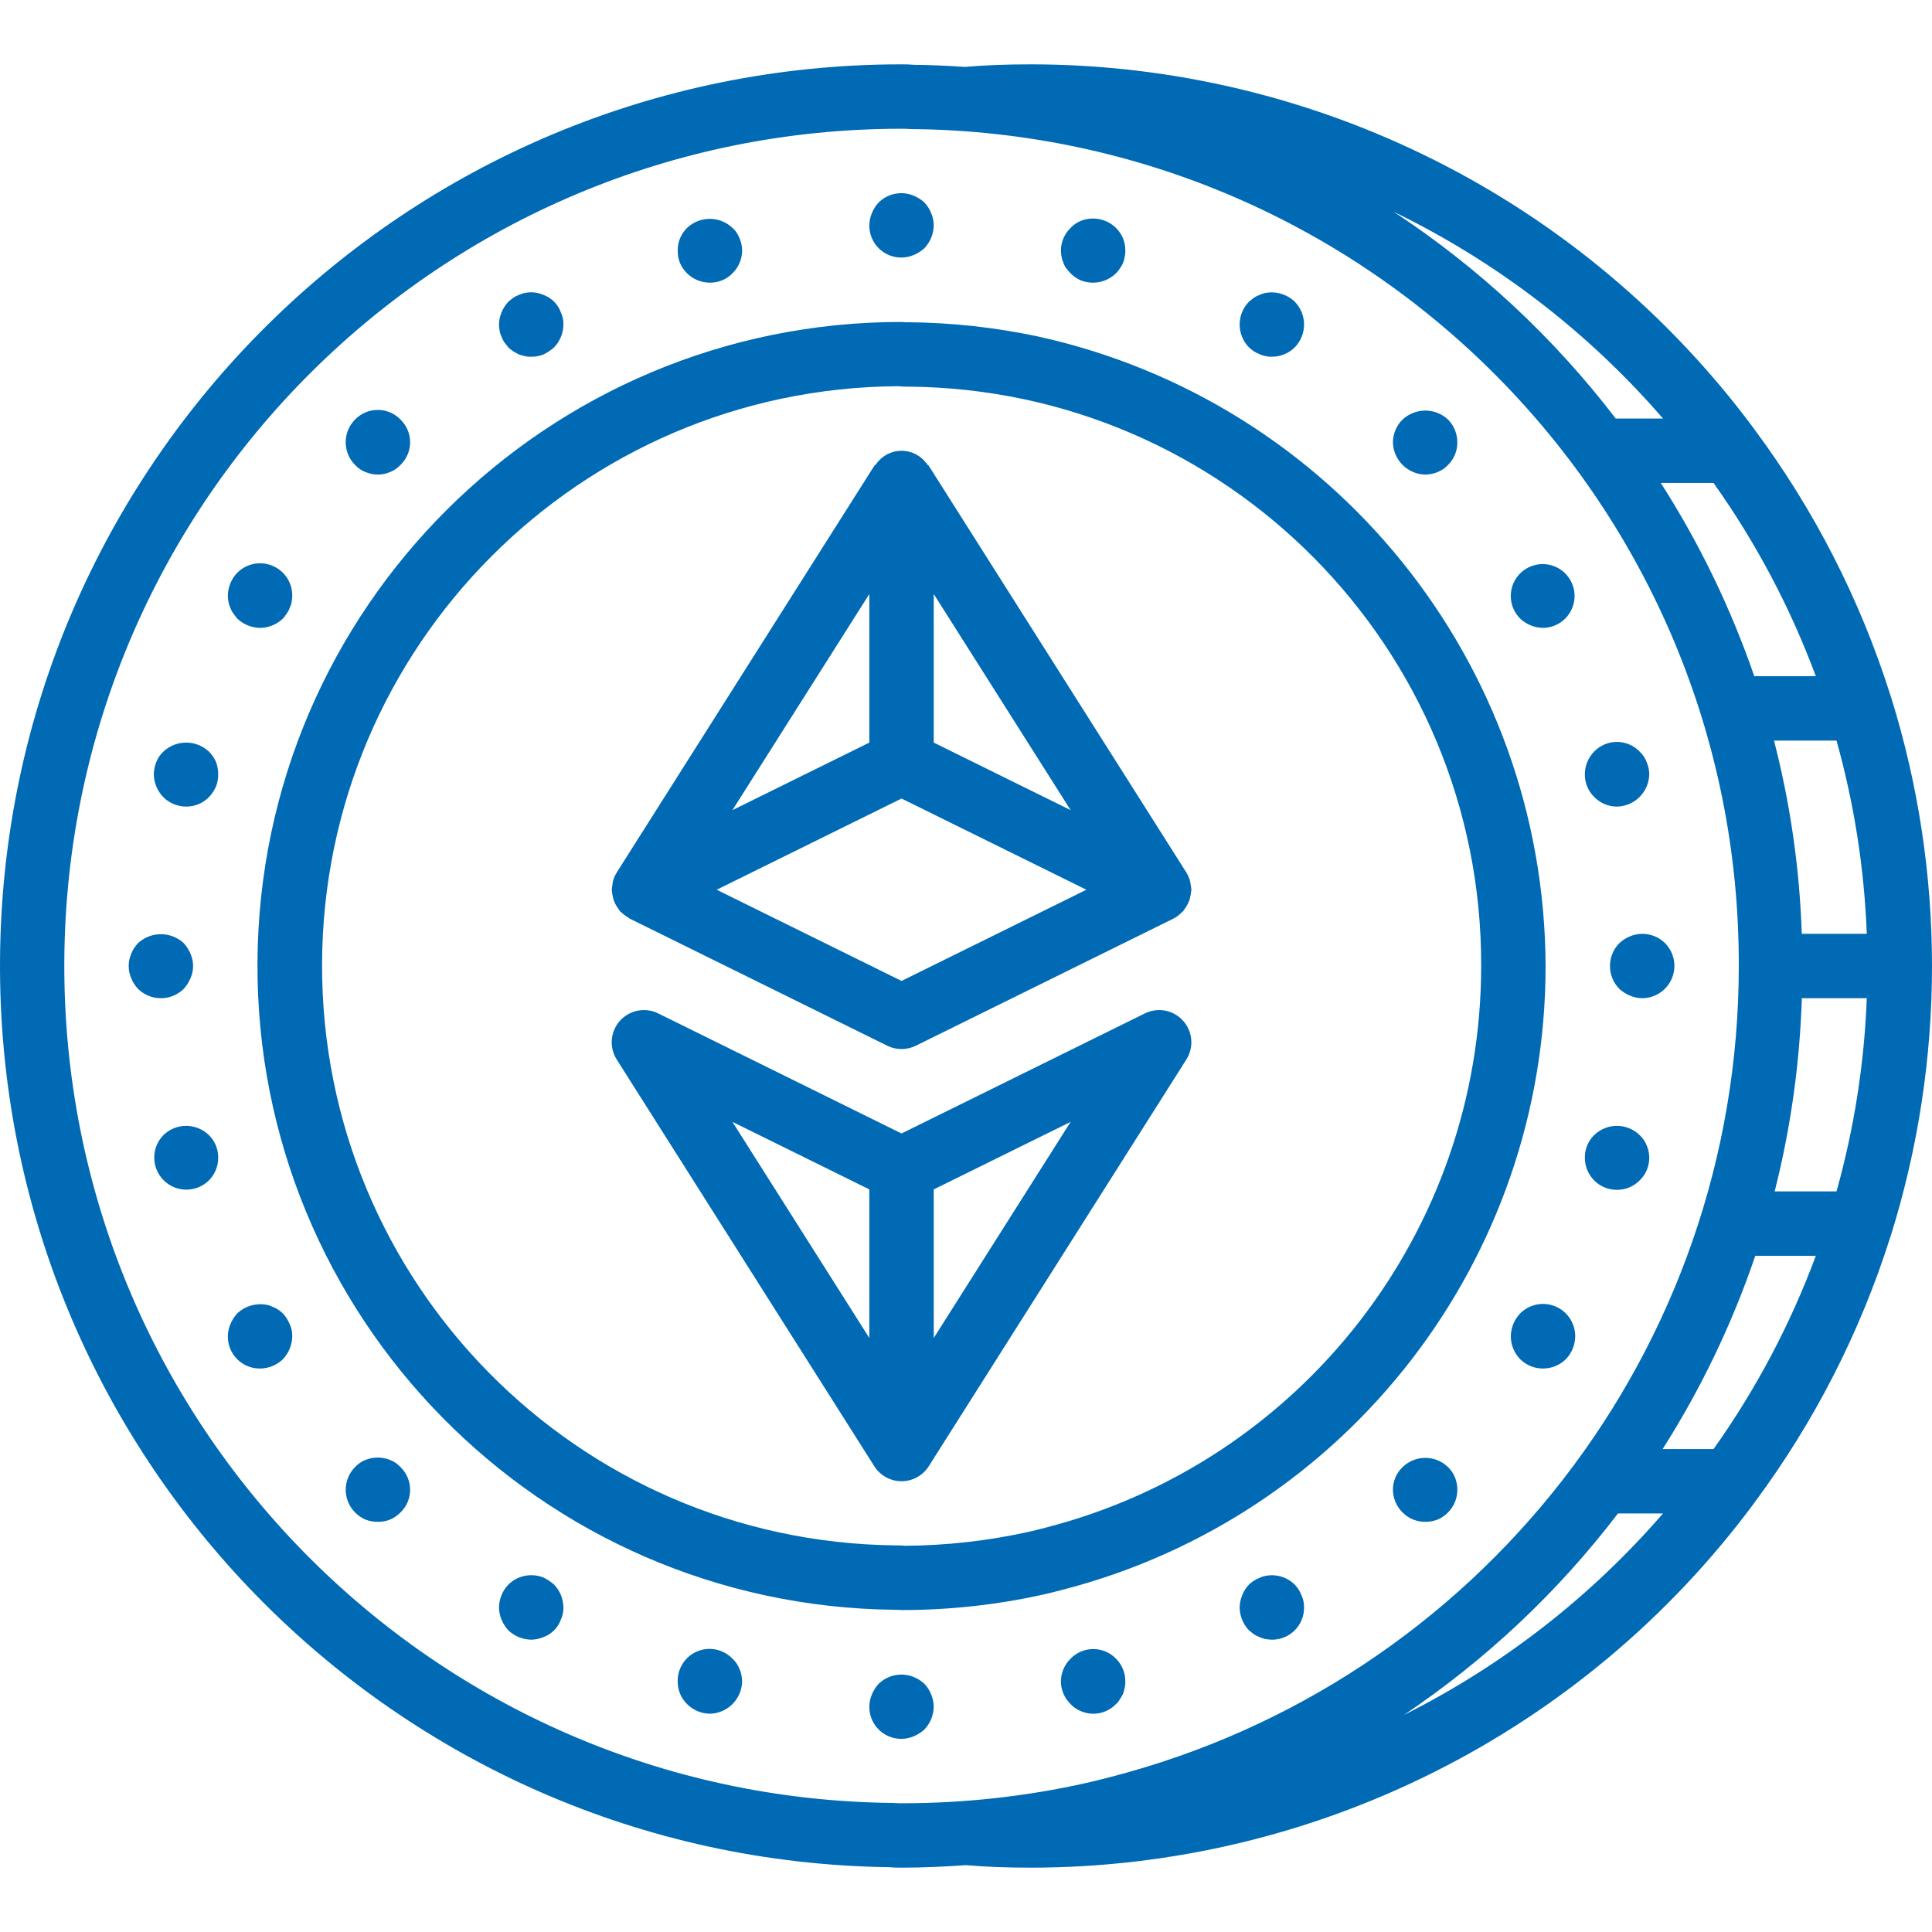 <?xml version="1.0" encoding="iso-8859-1"?>
<!-- Generator: Adobe Illustrator 19.0.0, SVG Export Plug-In . SVG Version: 6.00 Build 0)  -->
<svg xmlns="http://www.w3.org/2000/svg" xmlns:xlink="http://www.w3.org/1999/xlink" version="1.1" id="Capa_1" x="0px" y="0px" viewBox="0 0 511.966 511.966" style="enable-background:new 0 0 511.966 511.966;" xml:space="preserve" width="512px" height="512px">
<g>
	<g>
		<g>
			<path d="M274.85,89.117c-11.214-2.366-22.635-3.615-34.096-3.729l-0.504,0.025c-0.275-0.029-1.108-0.096-1.383-0.096     c-93.882-0.002-170.131,75.835-170.637,169.715c-0.507,93.88,74.919,170.536,168.796,171.547l0.929,0.012     c0.35,0.029,0.796,0.058,0.983,0.058c12.639,0.008,25.241-1.373,37.579-4.117c1.475-0.329,2.946-0.708,5.058-1.254     c75.378-19.447,128.034-87.45,127.992-165.296C409.298,175.669,353.302,106.31,274.85,89.117z M276.912,404.858     c-1.521,0.392-2.825,0.729-4.125,1.021c-10.848,2.418-21.923,3.673-33.037,3.742l-0.563-0.054     c-0.233-0.021-0.466-0.033-0.7-0.037l-1.258-0.017c-84.313-0.937-152.106-69.669-151.884-153.986     c0.222-84.318,68.376-152.691,152.692-153.185c0.237,0.025,1.029,0.092,1.267,0.096l1.242,0.017     c84.273,0.634,152.189,69.254,151.954,153.529C392.499,326.185,344.924,387.461,276.912,404.858z" fill="#006ab5"/>
			<path d="M238.9,68.25c1.115-0.014,2.216-0.246,3.242-0.683c1.033-0.434,1.986-1.04,2.817-1.791c1.557-1.637,2.44-3.8,2.475-6.059     c-0.013-1.116-0.245-2.219-0.683-3.246c-0.413-1.043-1.021-1.997-1.791-2.813c-0.83-0.754-1.782-1.362-2.817-1.796     c-3.178-1.338-6.849-0.629-9.301,1.796c-0.773,0.814-1.383,1.769-1.796,2.813c-0.437,1.027-0.667,2.13-0.679,3.246     c-0.022,2.27,0.87,4.453,2.475,6.058C234.446,67.38,236.63,68.272,238.9,68.25z" fill="#006ab5"/>
			<path d="M244.958,446.191c-0.83-0.754-1.782-1.362-2.817-1.796c-3.182-1.294-6.828-0.59-9.301,1.796     c-0.754,0.828-1.362,1.78-1.796,2.813c-0.437,1.027-0.667,2.13-0.679,3.246c-0.022,2.27,0.87,4.453,2.475,6.058     c1.605,1.605,3.788,2.497,6.058,2.475c1.115-0.014,2.216-0.246,3.242-0.683c1.033-0.434,1.986-1.04,2.817-1.792     c1.557-1.637,2.441-3.799,2.475-6.058c-0.013-1.116-0.245-2.219-0.683-3.246C246.337,447.961,245.729,447.007,244.958,446.191z" fill="#006ab5"/>
			<path d="M182.066,72.429c1.614,1.592,3.792,2.481,6.059,2.475c2.245,0.022,4.403-0.872,5.975-2.475     c1.629-1.596,2.55-3.778,2.558-6.059c-0.014-0.544-0.071-1.086-0.171-1.621c-0.119-0.555-0.29-1.098-0.513-1.621     c-0.204-0.509-0.461-0.995-0.767-1.45c-0.301-0.482-0.675-0.915-1.108-1.284c-3.374-3.198-8.66-3.198-12.033,0     c-1.602,1.573-2.496,3.73-2.475,5.975c-0.017,1.138,0.186,2.268,0.596,3.329C180.633,70.722,181.271,71.648,182.066,72.429z" fill="#006ab5"/>
			<path d="M289.714,436.987c-2.267,0-4.437,0.919-6.015,2.546c-1.63,1.596-2.553,3.778-2.563,6.059     c0.011,2.256,0.935,4.412,2.563,5.975c0.756,0.823,1.69,1.464,2.729,1.875c3.187,1.379,6.896,0.631,9.3-1.875l0,0     c0.431-0.346,0.781-0.783,1.025-1.279c0.333-0.455,0.619-0.942,0.854-1.454c0.194-0.525,0.336-1.068,0.425-1.621     c0.141-0.528,0.199-1.075,0.171-1.621c0.023-2.27-0.869-4.454-2.475-6.059C294.151,437.905,291.981,436.987,289.714,436.987z" fill="#006ab5"/>
			<path d="M132.912,89.242c0.188,0.543,0.447,1.059,0.771,1.533l1.025,1.283c0.382,0.392,0.812,0.735,1.279,1.021     c0.492,0.317,1.005,0.602,1.533,0.854c0.501,0.181,1.015,0.325,1.538,0.429c0.558,0.138,1.134,0.194,1.708,0.167     c1.109,0.018,2.211-0.184,3.242-0.596c1.02-0.495,1.967-1.125,2.817-1.875c1.57-1.63,2.456-3.799,2.475-6.063     c0.029-1.119-0.205-2.229-0.683-3.242c-0.777-2.143-2.465-3.831-4.608-4.608c-1.557-0.68-3.287-0.86-4.95-0.513     c-0.535,0.095-1.053,0.268-1.538,0.513c-0.543,0.188-1.058,0.448-1.533,0.771c-0.429,0.341-0.854,0.679-1.279,1.021     c-0.754,0.83-1.362,1.782-1.796,2.817c-0.436,1.026-0.667,2.127-0.679,3.242c0.013,0.573,0.07,1.144,0.171,1.708     C132.495,88.239,132.667,88.758,132.912,89.242z" fill="#006ab5"/>
			<path d="M343.092,419.909c-2.043-2.014-4.956-2.878-7.767-2.304c-0.536,0.091-1.054,0.264-1.538,0.512     c-1.054,0.391-2.013,1.002-2.813,1.792c-0.792,0.801-1.404,1.761-1.796,2.817c-0.437,1.026-0.667,2.127-0.679,3.242     c0.032,2.259,0.916,4.423,2.475,6.059c0.425,0.341,0.85,0.683,1.279,1.025c0.475,0.322,0.991,0.58,1.533,0.767     c0.485,0.245,1.003,0.418,1.538,0.513c0.565,0.094,1.136,0.151,1.708,0.171c2.27,0.022,4.453-0.87,6.058-2.475     s2.497-3.788,2.475-6.058c0.03-1.119-0.205-2.23-0.683-3.242C344.491,421.671,343.881,420.711,343.092,419.909z" fill="#006ab5"/>
			<path d="M96.816,125.079c1.055,0.44,2.186,0.672,3.329,0.683c1.115-0.011,2.217-0.244,3.242-0.683     c1.04-0.412,1.975-1.053,2.733-1.875c1.635-1.575,2.558-3.747,2.558-6.017s-0.924-4.442-2.558-6.017     c-1.578-1.628-3.749-2.547-6.017-2.547c-2.267,0-4.438,0.919-6.017,2.547c-3.3,3.332-3.3,8.701,0,12.033     C94.844,124.026,95.777,124.667,96.816,125.079z" fill="#006ab5"/>
			<path d="M371.679,388.762c-1.629,1.56-2.554,3.715-2.563,5.971c0.008,2.281,0.931,4.464,2.563,6.059     c1.571,1.603,3.727,2.497,5.971,2.475c1.138,0.017,2.268-0.186,3.329-0.596c1.023-0.444,1.949-1.082,2.729-1.879     c1.606-1.605,2.497-3.789,2.475-6.059c0.022-2.244-0.872-4.4-2.475-5.971C380.355,385.516,375.032,385.516,371.679,388.762z" fill="#006ab5"/>
			<path d="M61.062,161.092c0.17,0.525,0.431,1.015,0.771,1.45c0.341,0.513,0.679,0.938,1.021,1.367     c1.637,1.556,3.8,2.44,6.059,2.475c2.263-0.019,4.432-0.904,6.062-2.474c0.386-0.419,0.728-0.877,1.021-1.367     c0.34-0.435,0.601-0.926,0.771-1.45c0.245-0.485,0.418-1.003,0.513-1.538c0.097-0.563,0.152-1.133,0.167-1.704     c0.022-3.468-2.057-6.604-5.26-7.933c-3.203-1.33-6.892-0.589-9.332,1.875c-1.558,1.636-2.441,3.8-2.475,6.059     c0.016,0.571,0.073,1.141,0.171,1.704C60.644,160.089,60.817,160.607,61.062,161.092z" fill="#006ab5"/>
			<path d="M412.155,346.186c-3.202-1.329-6.89-0.59-9.331,1.872h0.001c-1.559,1.635-2.443,3.799-2.475,6.059     c0.016,2.262,0.902,4.432,2.475,6.059c3.365,3.3,8.752,3.3,12.117,0c1.573-1.627,2.459-3.796,2.475-6.059     C417.436,350.65,415.357,347.515,412.155,346.186z" fill="#006ab5"/>
			<path d="M55.346,199.15c-3.389-3.158-8.644-3.158-12.033,0c-0.821,0.758-1.462,1.691-1.875,2.729     c-0.429,1.059-0.661,2.187-0.683,3.329c0.045,2.273,0.961,4.441,2.558,6.059c3.332,3.3,8.701,3.3,12.033,0     c0.778-0.828,1.414-1.78,1.88-2.817c0.41-1.031,0.612-2.132,0.596-3.242c0.009-1.137-0.193-2.266-0.596-3.329     C56.778,200.858,56.14,199.932,55.346,199.15z" fill="#006ab5"/>
			<path d="M434.483,300.784c-3.355-3.246-8.679-3.246-12.033,0c-1.603,1.571-2.497,3.727-2.475,5.971     c-0.007,2.267,0.882,4.445,2.475,6.059c1.596,1.619,3.785,2.513,6.058,2.474c2.245,0.022,4.403-0.872,5.975-2.475     c2.506-2.404,3.254-6.113,1.875-9.3C435.947,302.473,435.306,301.54,434.483,300.784z" fill="#006ab5"/>
			<path d="M48.691,262.042L48.691,262.042c0.753-0.831,1.358-1.783,1.793-2.817c0.911-2.066,0.911-4.421,0-6.487     c-0.434-1.032-1.04-1.983-1.792-2.813c-3.421-3.158-8.695-3.158-12.117,0c-0.773,0.814-1.383,1.769-1.796,2.813     c-0.906,2.068-0.906,4.42,0,6.488c0.414,1.045,1.023,2.001,1.795,2.817C39.939,265.342,45.326,265.342,48.691,262.042z" fill="#006ab5"/>
			<path d="M431.92,248.129c-1.033,0.434-1.984,1.041-2.813,1.796c-3.3,3.365-3.3,8.752,0,12.117     c0.83,0.752,1.781,1.358,2.813,1.792c1.027,0.438,2.13,0.67,3.246,0.683c3.45-0.014,6.556-2.096,7.879-5.282     c1.323-3.187,0.606-6.856-1.82-9.31C438.768,247.507,435.101,246.8,431.92,248.129z" fill="#006ab5"/>
			<path d="M43.312,300.783c-3.271,3.331-3.247,8.677,0.055,11.978c3.302,3.301,8.648,3.324,11.978,0.051     c1.606-1.605,2.497-3.789,2.475-6.059c0.022-2.244-0.872-4.4-2.475-5.971C51.991,297.537,46.667,297.537,43.312,300.783z" fill="#006ab5"/>
			<path d="M428.508,213.742c4.666-0.111,8.423-3.867,8.533-8.533c-0.012-1.115-0.244-2.217-0.683-3.242     c-0.388-1.077-1.032-2.043-1.875-2.817c-1.577-1.63-3.749-2.55-6.017-2.55c-2.268,0-4.439,0.92-6.017,2.55     c-1.592,1.614-2.481,3.792-2.475,6.059c-0.022,2.245,0.872,4.403,2.475,5.975C424.036,212.826,426.224,213.75,428.508,213.742z" fill="#006ab5"/>
			<path d="M74.974,348.058c-0.406-0.368-0.835-0.71-1.283-1.025c-0.474-0.324-0.99-0.583-1.533-0.77     c-0.484-0.246-1.003-0.417-1.538-0.508c-2.808-0.518-5.695,0.338-7.767,2.304c-0.752,0.83-1.358,1.781-1.792,2.813     c-0.438,1.027-0.67,2.13-0.683,3.246c-0.022,2.27,0.87,4.453,2.475,6.058s3.788,2.497,6.058,2.475     c2.263-0.019,4.433-0.904,6.062-2.475c1.556-1.637,2.438-3.8,2.471-6.059c0.031-1.12-0.201-2.232-0.679-3.246     C76.332,349.839,75.726,348.888,74.974,348.058z" fill="#006ab5"/>
			<path d="M408.883,166.383c4.024-0.039,7.462-2.911,8.218-6.863s-1.38-7.89-5.105-9.412c-3.726-1.522-8.007-0.205-10.235,3.146     c-2.227,3.352-1.783,7.809,1.063,10.654C404.461,165.465,406.624,166.349,408.883,166.383z" fill="#006ab5"/>
			<path d="M103.387,386.883c-2.107-0.854-4.464-0.854-6.571,0c-1.039,0.414-1.972,1.056-2.729,1.879c-3.3,3.331-3.3,8.698,0,12.029     c0.781,0.796,1.707,1.434,2.729,1.879c1.061,0.41,2.192,0.612,3.329,0.596c1.109,0.017,2.211-0.186,3.242-0.596     c1.023-0.445,1.951-1.083,2.733-1.879c1.635-1.574,2.558-3.745,2.558-6.015s-0.924-4.441-2.558-6.015     C105.362,387.939,104.428,387.297,103.387,386.883z" fill="#006ab5"/>
			<path d="M377.65,125.762L377.65,125.762c1.143-0.011,2.274-0.243,3.329-0.683c1.04-0.411,1.973-1.052,2.729-1.875     c1.603-1.572,2.497-3.73,2.475-5.975c0.006-2.267-0.883-4.444-2.475-6.059c-3.388-3.158-8.641-3.158-12.029,0     c-1.632,1.595-2.555,3.777-2.563,6.059C369.231,121.894,372.985,125.648,377.65,125.762z" fill="#006ab5"/>
			<path d="M144.008,418.029c-3.199-1.267-6.844-0.53-9.3,1.879c-1.559,1.635-2.443,3.799-2.475,6.059     c0.012,1.115,0.243,2.216,0.679,3.242c0.434,1.034,1.041,1.987,1.796,2.817c1.635,1.559,3.799,2.443,6.059,2.475     c1.115-0.014,2.216-0.246,3.242-0.683c2.143-0.777,3.831-2.465,4.608-4.608c0.479-1.012,0.713-2.123,0.683-3.242     c-0.018-2.262-0.904-4.431-2.475-6.059C145.976,419.156,145.029,418.524,144.008,418.029z" fill="#006ab5"/>
			<path d="M332.254,93.079c0.475,0.323,0.991,0.582,1.533,0.771c0.485,0.245,1.003,0.418,1.538,0.513     c0.559,0.134,1.134,0.19,1.708,0.167c2.266,0.008,4.444-0.88,6.059-2.471c3.3-3.366,3.3-8.754,0-12.121     c-2.066-1.975-4.958-2.833-7.767-2.304c-0.535,0.095-1.053,0.268-1.538,0.513c-0.543,0.188-1.058,0.448-1.533,0.771     c-0.429,0.341-0.854,0.679-1.279,1.021c-3.3,3.366-3.3,8.754,0,12.121C331.38,92.425,331.807,92.766,332.254,93.079z" fill="#006ab5"/>
			<path d="M194.1,439.533c-2.413-2.506-6.117-3.274-9.327-1.934c-3.21,1.341-5.268,4.515-5.182,7.992     c-0.022,2.245,0.872,4.403,2.475,5.975c1.606,1.614,3.782,2.533,6.059,2.558c4.666-0.111,8.423-3.867,8.533-8.533     c-0.02-1.142-0.252-2.271-0.683-3.329C195.561,441.224,194.921,440.292,194.1,439.533z" fill="#006ab5"/>
			<path d="M281.82,69.7c0.169,0.524,0.428,1.015,0.767,1.45c0.346,0.448,0.717,0.875,1.112,1.279     c0.781,0.795,1.707,1.433,2.729,1.879c3.201,1.242,6.832,0.509,9.3-1.879c0.394-0.382,0.738-0.812,1.025-1.279     c0.334-0.453,0.62-0.938,0.854-1.45c0.182-0.529,0.324-1.071,0.425-1.621c0.141-0.558,0.198-1.134,0.171-1.708     c0.021-2.245-0.872-4.402-2.475-5.975c-2.458-2.407-6.102-3.141-9.3-1.875c-1.039,0.412-1.971,1.053-2.729,1.875     c-1.627,1.563-2.551,3.719-2.563,5.975c0.016,0.573,0.073,1.144,0.171,1.708C281.402,68.641,281.575,69.186,281.82,69.7z" fill="#006ab5"/>
			<path d="M501.136,184.801c-0.071-0.192-0.11-0.388-0.194-0.572c-7.995-25.303-20.159-49.094-35.99-70.391     c-0.121-0.137-0.186-0.315-0.315-0.443C419.601,52.785,348.544,17.055,273.033,17.05c-6.489,0-12.147,0.23-17.333,0.684     c-4.529-0.307-9.041-0.521-13.496-0.559c-1.099-0.098-2.201-0.14-3.304-0.125C107.607,17.04,0.914,122.99,0.006,254.28     c-0.908,131.29,104.309,238.705,235.59,240.512c1.099,0.098,2.201,0.14,3.304,0.125c5.711,0,11.396-0.271,17.062-0.667     c5.119,0.439,10.686,0.667,17.071,0.667c75.511-0.005,146.568-35.735,191.604-96.346c0.129-0.128,0.194-0.306,0.315-0.443     c15.831-21.297,27.995-45.088,35.99-70.391c0.084-0.184,0.123-0.38,0.194-0.572C515.577,280.809,515.577,231.157,501.136,184.801     z M454.082,127.983c11.235,15.807,20.346,33.02,27.098,51.2h-16.31c-6.199-17.987-14.514-35.175-24.769-51.2H454.082z      M440.689,110.917h-12.523c-16.399-21.421-36.278-39.936-58.809-54.774C396.606,69.369,420.876,88.006,440.689,110.917z      M287.725,472.508c-16.03,3.567-32.403,5.358-48.825,5.342c-0.583-0.004-1.092,0.008-2.388-0.083h0     C114.46,476.469,16.386,376.812,17.043,254.754S116.84,34.101,238.9,34.117h0.35c0.463,0,0.996,0.009,2.033,0.083     c121.701,0.996,219.756,100.079,219.484,221.783c0.019,101.313-68.586,189.774-166.717,214.967     C291.945,471.492,289.837,472.037,287.725,472.508z M372.037,454.45c21.699-14.577,40.858-32.616,56.713-53.4h11.939     C421.529,423.18,398.202,441.325,372.037,454.45z M454.083,383.983L454.083,383.983h-13.491     c10.189-16.03,18.428-33.218,24.543-51.2h16.046C474.429,350.963,465.318,368.177,454.083,383.983z M486.664,315.717h-16.391     c4.243-16.756,6.657-33.923,7.201-51.2h17.209C494.029,281.839,491.337,299.024,486.664,315.717z M477.457,247.45     c-0.571-17.284-3.038-34.454-7.357-51.2h16.564c4.673,16.693,7.365,33.878,8.019,51.2H477.457z" fill="#006ab5"/>
			<path d="M303.391,268.542L303.391,268.542L238.9,300.362l-64.492-31.821c-3.43-1.691-7.565-0.894-10.121,1.95     c-2.556,2.844-2.908,7.041-0.862,10.271l68.267,107.788c1.565,2.47,4.285,3.966,7.208,3.966c2.924,0,5.644-1.497,7.208-3.966     l68.267-107.788c2.046-3.23,1.693-7.427-0.862-10.271C310.956,267.648,306.821,266.851,303.391,268.542z M230.366,354.56     l-36.275-57.273l36.275,17.898V354.56z M247.433,354.56v-39.375l36.275-17.898L247.433,354.56z" fill="#006ab5"/>
			<path d="M315.395,233.612c-0.213-0.84-0.553-1.642-1.008-2.379l-0.012-0.029l-68.267-107.788     c-0.115-0.182-0.333-0.241-0.461-0.41c-1.525-2.226-4.049-3.557-6.747-3.557s-5.222,1.331-6.747,3.557     c-0.128,0.169-0.346,0.228-0.461,0.41l-68.267,107.788l-0.012,0.029c-0.455,0.737-0.795,1.539-1.008,2.379     c-0.101,0.72-0.203,1.439-0.305,2.159c0,0.133,0.048,0.255,0.055,0.387c0.086,0.855,0.26,1.699,0.52,2.518     c0.116,0.309,0.25,0.611,0.402,0.905c0.251,0.495,0.551,0.963,0.894,1.399c0.122,0.157,0.182,0.345,0.317,0.495     c0.084,0.094,0.199,0.141,0.286,0.23c0.414,0.408,0.869,0.773,1.358,1.089c0.235,0.179,0.48,0.345,0.732,0.499     c0.07,0.037,0.122,0.097,0.194,0.133l68.267,33.687c2.38,1.172,5.17,1.172,7.55,0l68.267-33.687     c0.875-0.452,1.663-1.053,2.331-1.776c0.071-0.073,0.172-0.098,0.24-0.174c0.135-0.15,0.194-0.339,0.317-0.495     c0.344-0.436,0.643-0.904,0.894-1.399c0.152-0.293,0.286-0.595,0.402-0.905c0.26-0.819,0.434-1.663,0.52-2.518     c0.006-0.132,0.055-0.254,0.055-0.387c-0.027-0.438-0.089-0.873-0.184-1.301C315.49,234.182,315.45,233.895,315.395,233.612z      M247.433,157.406l36.275,57.273l-36.275-17.898V157.406z M230.366,157.406v39.375l-36.275,17.898L230.366,157.406z      M238.9,259.942l-48.981-24.17l48.981-24.168l48.981,24.168L238.9,259.942z" fill="#006ab5"/>
		</g>
	</g>
</g>
<g>
</g>
<g>
</g>
<g>
</g>
<g>
</g>
<g>
</g>
<g>
</g>
<g>
</g>
<g>
</g>
<g>
</g>
<g>
</g>
<g>
</g>
<g>
</g>
<g>
</g>
<g>
</g>
<g>
</g>
</svg>
